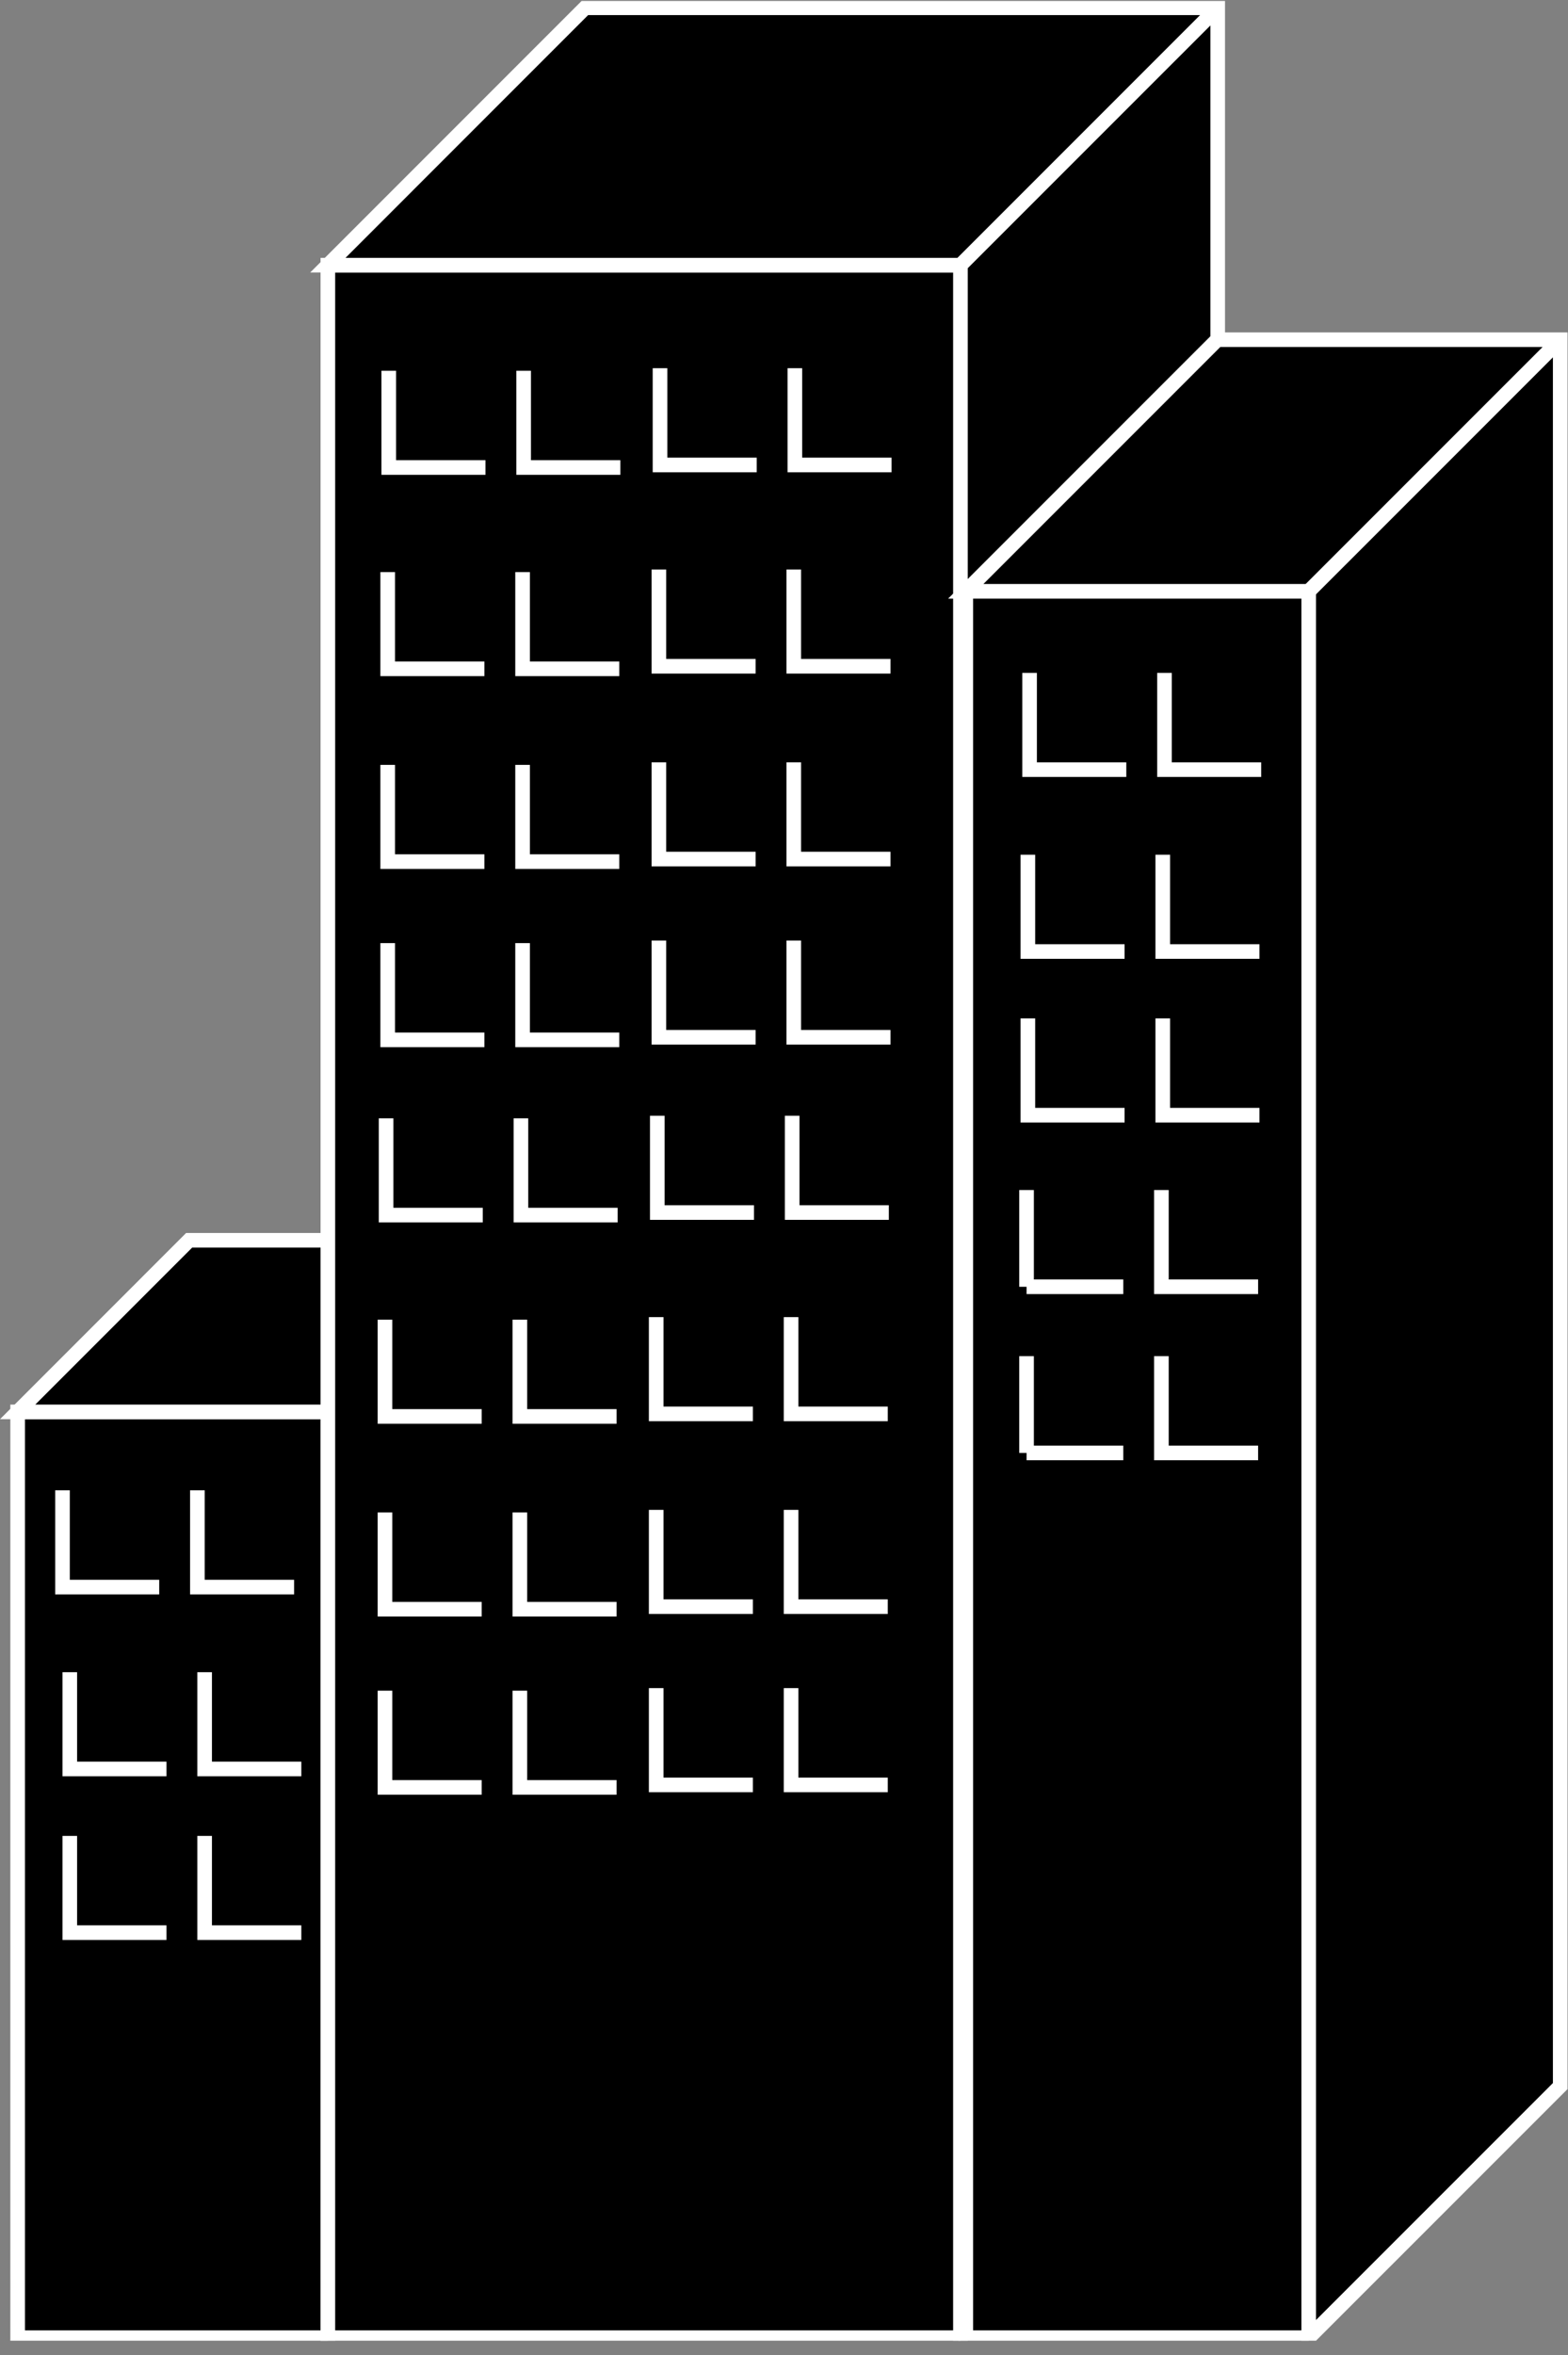 <?xml version="1.0" encoding="UTF-8" standalone="no"?>
<svg
   xmlns:dc="http://purl.org/dc/elements/1.1/"
   xmlns:cc="http://creativecommons.org/ns#"
   xmlns:rdf="http://www.w3.org/1999/02/22-rdf-syntax-ns#"
   xmlns:svg="http://www.w3.org/2000/svg"
   xmlns="http://www.w3.org/2000/svg"
   viewBox="0 0 57.2 85.88"
   height="85.88"
   width="57.2"
   xml:space="preserve"
   id="svg2"
   version="1.1"><rect x="0" y="0" width="57.2" height="85.88" fill="#808080" stroke="none"/><defs
     id="defs6"><clipPath
       id="clipPath20"
       clipPathUnits="userSpaceOnUse"><path
         id="path18"
         d="M 0,4 V 644 H 429 V 4 Z" /></clipPath></defs><g
     transform="matrix(1.333,0,0,-1.333,0,85.88)"
     id="g10"><g
       transform="scale(0.1)"
       id="g12"><g
         id="g14"><g
           clip-path="url(#clipPath20)"
           id="g16"><path
             id="path22"
             style="fill:#000000;fill-opacity:1;fill-rule:nonzero;stroke:none"
             d="m 4.828,4.824 h 84.894 v 253.234 H 4.828 Z" /><path
             id="path24"
             style="fill:none;stroke:#FFFFFF;stroke-width:4;stroke-linecap:butt;stroke-linejoin:miter;stroke-miterlimit:4;stroke-dasharray:none;stroke-opacity:1"
             d="M 89.723,258.059 H 4.828 V 4.824 H 89.723" /><path
             id="path26"
             style="fill:#000000;fill-opacity:1;fill-rule:nonzero;stroke:none"
             d="M 89.723,4.824 136.664,51.758 V 304.996 H 51.762 L 4.828,258.059 H 89.723 V 4.824" /><path
             id="path28"
             style="fill:none;stroke:#FFFFFF;stroke-width:4;stroke-linecap:butt;stroke-linejoin:miter;stroke-miterlimit:4;stroke-dasharray:none;stroke-opacity:1"
             d="M 89.723,4.824 136.664,51.758 V 304.996 H 51.762 L 4.828,258.059 H 89.723 Z" /><path
             id="path30"
             style="fill:#000000;fill-opacity:1;fill-rule:nonzero;stroke:none"
             d="m 89.723,258.059 46.941,46.937" /><path
             id="path32"
             style="fill:none;stroke:#FFFFFF;stroke-width:4;stroke-linecap:butt;stroke-linejoin:miter;stroke-miterlimit:4;stroke-dasharray:none;stroke-opacity:1"
             d="m 89.723,258.059 46.941,46.937" /><path
             id="path34"
             style="fill:#000000;fill-opacity:1;fill-rule:nonzero;stroke:none"
             d="m 89.723,4.824 h 173.113 v 566.898 H 89.723 Z" /><path
             id="path36"
             style="fill:none;stroke:#FFFFFF;stroke-width:4;stroke-linecap:butt;stroke-linejoin:miter;stroke-miterlimit:4;stroke-dasharray:none;stroke-opacity:1"
             d="M 262.836,571.723 H 89.723 V 4.824 H 262.836" /><path
             id="path38"
             style="fill:#000000;fill-opacity:1;fill-rule:nonzero;stroke:none"
             d="m 262.836,4.824 70.41,70.402 V 642.129 H 160.121 L 89.723,571.723 H 262.836 V 4.824" /><path
             id="path40"
             style="fill:none;stroke:#FFFFFF;stroke-width:4;stroke-linecap:butt;stroke-linejoin:miter;stroke-miterlimit:4;stroke-dasharray:none;stroke-opacity:1"
             d="m 262.836,4.824 70.41,70.402 V 642.129 H 160.121 L 89.723,571.723 H 262.836 Z" /><path
             id="path42"
             style="fill:#000000;fill-opacity:1;fill-rule:nonzero;stroke:none"
             d="m 262.836,571.723 70.41,70.406" /><path
             id="path44"
             style="fill:none;stroke:#FFFFFF;stroke-width:4;stroke-linecap:butt;stroke-linejoin:miter;stroke-miterlimit:4;stroke-dasharray:none;stroke-opacity:1"
             d="m 262.836,571.723 70.41,70.406" /><path
             id="path46"
             style="fill:#000000;fill-opacity:1;fill-rule:nonzero;stroke:none"
             d="m 264.301,4.824 h 93.848 v 477.691 H 264.301 Z" /><path
             id="path48"
             style="fill:none;stroke:#FFFFFF;stroke-width:4;stroke-linecap:butt;stroke-linejoin:miter;stroke-miterlimit:4;stroke-dasharray:none;stroke-opacity:1"
             d="M 358.148,482.516 H 264.301 V 4.824 h 93.847" /><path
             id="path50"
             style="fill:#000000;fill-opacity:1;fill-rule:nonzero;stroke:none"
             d="M 358.148,4.824 426.977,73.644 V 551.34 h -93.848 l -68.828,-68.824 h 93.847 V 4.824" /><path
             id="path52"
             style="fill:none;stroke:#FFFFFF;stroke-width:4;stroke-linecap:butt;stroke-linejoin:miter;stroke-miterlimit:4;stroke-dasharray:none;stroke-opacity:1"
             d="M 358.148,4.824 426.977,73.644 V 551.34 h -93.848 l -68.828,-68.824 h 93.847 z" /><path
             id="path54"
             style="fill:#000000;fill-opacity:1;fill-rule:nonzero;stroke:none"
             d="m 358.148,482.516 68.829,68.824" /><path
             id="path56"
             style="fill:none;stroke:#FFFFFF;stroke-width:4;stroke-linecap:butt;stroke-linejoin:miter;stroke-miterlimit:4;stroke-dasharray:none;stroke-opacity:1"
             d="m 358.148,482.516 68.829,68.824" /><path
             id="path58"
             style="fill:#000000;fill-opacity:1;fill-rule:nonzero;stroke:none"
             d="M 179.879,339.055 V 312.59 h 26.465" /><path
             id="path60"
             style="fill:none;stroke:#FFFFFF;stroke-width:4;stroke-linecap:butt;stroke-linejoin:miter;stroke-miterlimit:4;stroke-dasharray:none;stroke-opacity:1"
             d="M 179.879,339.055 V 312.59 h 26.465" /><path
             id="path62"
             style="fill:#000000;fill-opacity:1;fill-rule:nonzero;stroke:none"
             d="M 216.793,339.055 V 312.59 h 26.453" /><path
             id="path64"
             style="fill:none;stroke:#FFFFFF;stroke-width:4;stroke-linecap:butt;stroke-linejoin:miter;stroke-miterlimit:4;stroke-dasharray:none;stroke-opacity:1"
             d="M 216.793,339.055 V 312.59 h 26.453" /><path
             id="path66"
             style="fill:#000000;fill-opacity:1;fill-rule:nonzero;stroke:none"
             d="m 105.66,338.355 v -26.464 h 26.453" /><path
             id="path68"
             style="fill:none;stroke:#FFFFFF;stroke-width:4;stroke-linecap:butt;stroke-linejoin:miter;stroke-miterlimit:4;stroke-dasharray:none;stroke-opacity:1"
             d="m 105.66,338.355 v -26.464 h 26.453" /><path
             id="path70"
             style="fill:#000000;fill-opacity:1;fill-rule:nonzero;stroke:none"
             d="m 142.563,338.355 v -26.464 h 26.464" /><path
             id="path72"
             style="fill:none;stroke:#FFFFFF;stroke-width:4;stroke-linecap:butt;stroke-linejoin:miter;stroke-miterlimit:4;stroke-dasharray:none;stroke-opacity:1"
             d="m 142.563,338.355 v -26.464 h 26.464" /><path
             id="path74"
             style="fill:#000000;fill-opacity:1;fill-rule:nonzero;stroke:none"
             d="m 179.574,283.98 v -26.464 h 26.465" /><path
             id="path76"
             style="fill:none;stroke:#FFFFFF;stroke-width:4;stroke-linecap:butt;stroke-linejoin:miter;stroke-miterlimit:4;stroke-dasharray:none;stroke-opacity:1"
             d="m 179.574,283.98 v -26.464 h 26.465" /><path
             id="path78"
             style="fill:#000000;fill-opacity:1;fill-rule:nonzero;stroke:none"
             d="m 216.488,283.98 v -26.464 h 26.465" /><path
             id="path80"
             style="fill:none;stroke:#FFFFFF;stroke-width:4;stroke-linecap:butt;stroke-linejoin:miter;stroke-miterlimit:4;stroke-dasharray:none;stroke-opacity:1"
             d="m 216.488,283.98 v -26.464 h 26.465" /><path
             id="path82"
             style="fill:#000000;fill-opacity:1;fill-rule:nonzero;stroke:none"
             d="M 105.355,283.281 V 256.816 H 131.82" /><path
             id="path84"
             style="fill:none;stroke:#FFFFFF;stroke-width:4;stroke-linecap:butt;stroke-linejoin:miter;stroke-miterlimit:4;stroke-dasharray:none;stroke-opacity:1"
             d="M 105.355,283.281 V 256.816 H 131.82" /><path
             id="path86"
             style="fill:#000000;fill-opacity:1;fill-rule:nonzero;stroke:none"
             d="m 142.27,283.281 v -26.465 h 26.464" /><path
             id="path88"
             style="fill:none;stroke:#FFFFFF;stroke-width:4;stroke-linecap:butt;stroke-linejoin:miter;stroke-miterlimit:4;stroke-dasharray:none;stroke-opacity:1"
             d="m 142.27,283.281 v -26.465 h 26.464" /><path
             id="path90"
             style="fill:#000000;fill-opacity:1;fill-rule:nonzero;stroke:none"
             d="m 179.574,231.25 v -26.465 h 26.465" /><path
             id="path92"
             style="fill:none;stroke:#FFFFFF;stroke-width:4;stroke-linecap:butt;stroke-linejoin:miter;stroke-miterlimit:4;stroke-dasharray:none;stroke-opacity:1"
             d="m 179.574,231.25 v -26.465 h 26.465" /><path
             id="path94"
             style="fill:#000000;fill-opacity:1;fill-rule:nonzero;stroke:none"
             d="m 216.488,231.25 v -26.465 h 26.465" /><path
             id="path96"
             style="fill:none;stroke:#FFFFFF;stroke-width:4;stroke-linecap:butt;stroke-linejoin:miter;stroke-miterlimit:4;stroke-dasharray:none;stroke-opacity:1"
             d="m 216.488,231.25 v -26.465 h 26.465" /><path
             id="path98"
             style="fill:#000000;fill-opacity:1;fill-rule:nonzero;stroke:none"
             d="M 105.355,230.551 V 204.086 H 131.82" /><path
             id="path100"
             style="fill:none;stroke:#FFFFFF;stroke-width:4;stroke-linecap:butt;stroke-linejoin:miter;stroke-miterlimit:4;stroke-dasharray:none;stroke-opacity:1"
             d="M 105.355,230.551 V 204.086 H 131.82" /><path
             id="path102"
             style="fill:#000000;fill-opacity:1;fill-rule:nonzero;stroke:none"
             d="m 142.27,230.551 v -26.465 h 26.464" /><path
             id="path104"
             style="fill:none;stroke:#FFFFFF;stroke-width:4;stroke-linecap:butt;stroke-linejoin:miter;stroke-miterlimit:4;stroke-dasharray:none;stroke-opacity:1"
             d="m 142.27,230.551 v -26.465 h 26.464" /><path
             id="path106"
             style="fill:#000000;fill-opacity:1;fill-rule:nonzero;stroke:none"
             d="m 179.574,182.496 v -26.469 h 26.465" /><path
             id="path108"
             style="fill:none;stroke:#FFFFFF;stroke-width:4;stroke-linecap:butt;stroke-linejoin:miter;stroke-miterlimit:4;stroke-dasharray:none;stroke-opacity:1"
             d="m 179.574,182.496 v -26.469 h 26.465" /><path
             id="path110"
             style="fill:#000000;fill-opacity:1;fill-rule:nonzero;stroke:none"
             d="m 216.488,182.496 v -26.469 h 26.465" /><path
             id="path112"
             style="fill:none;stroke:#FFFFFF;stroke-width:4;stroke-linecap:butt;stroke-linejoin:miter;stroke-miterlimit:4;stroke-dasharray:none;stroke-opacity:1"
             d="m 216.488,182.496 v -26.469 h 26.465" /><path
             id="path114"
             style="fill:#000000;fill-opacity:1;fill-rule:nonzero;stroke:none"
             d="M 105.355,181.801 V 155.344 H 131.82" /><path
             id="path116"
             style="fill:none;stroke:#FFFFFF;stroke-width:4;stroke-linecap:butt;stroke-linejoin:miter;stroke-miterlimit:4;stroke-dasharray:none;stroke-opacity:1"
             d="M 105.355,181.801 V 155.344 H 131.82" /><path
             id="path118"
             style="fill:#000000;fill-opacity:1;fill-rule:nonzero;stroke:none"
             d="m 142.27,181.801 v -26.457 h 26.464" /><path
             id="path120"
             style="fill:none;stroke:#FFFFFF;stroke-width:4;stroke-linecap:butt;stroke-linejoin:miter;stroke-miterlimit:4;stroke-dasharray:none;stroke-opacity:1"
             d="m 142.27,181.801 v -26.457 h 26.464" /><path
             id="path122"
             style="fill:#000000;fill-opacity:1;fill-rule:nonzero;stroke:none"
             d="m 281.762,460.199 v -26.465 h 26.465" /><path
             id="path124"
             style="fill:none;stroke:#FFFFFF;stroke-width:4;stroke-linecap:butt;stroke-linejoin:miter;stroke-miterlimit:4;stroke-dasharray:none;stroke-opacity:1"
             d="m 281.762,460.199 v -26.465 h 26.465" /><path
             id="path126"
             style="fill:#000000;fill-opacity:1;fill-rule:nonzero;stroke:none"
             d="m 318.676,460.199 v -26.465 h 26.465" /><path
             id="path128"
             style="fill:none;stroke:#FFFFFF;stroke-width:4;stroke-linecap:butt;stroke-linejoin:miter;stroke-miterlimit:4;stroke-dasharray:none;stroke-opacity:1"
             d="m 318.676,460.199 v -26.465 h 26.465" /><path
             id="path130"
             style="fill:#000000;fill-opacity:1;fill-rule:nonzero;stroke:none"
             d="m 281.293,410.453 v -26.465 h 26.465" /><path
             id="path132"
             style="fill:none;stroke:#FFFFFF;stroke-width:4;stroke-linecap:butt;stroke-linejoin:miter;stroke-miterlimit:4;stroke-dasharray:none;stroke-opacity:1"
             d="m 281.293,410.453 v -26.465 h 26.465" /><path
             id="path134"
             style="fill:#000000;fill-opacity:1;fill-rule:nonzero;stroke:none"
             d="m 318.207,410.453 v -26.465 h 26.465" /><path
             id="path136"
             style="fill:none;stroke:#FFFFFF;stroke-width:4;stroke-linecap:butt;stroke-linejoin:miter;stroke-miterlimit:4;stroke-dasharray:none;stroke-opacity:1"
             d="m 318.207,410.453 v -26.465 h 26.465" /><path
             id="path138"
             style="fill:#000000;fill-opacity:1;fill-rule:nonzero;stroke:none"
             d="m 281.293,365.684 v -26.465 h 26.465" /><path
             id="path140"
             style="fill:none;stroke:#FFFFFF;stroke-width:4;stroke-linecap:butt;stroke-linejoin:miter;stroke-miterlimit:4;stroke-dasharray:none;stroke-opacity:1"
             d="m 281.293,365.684 v -26.465 h 26.465" /><path
             id="path142"
             style="fill:#000000;fill-opacity:1;fill-rule:nonzero;stroke:none"
             d="m 318.207,365.684 v -26.465 h 26.465" /><path
             id="path144"
             style="fill:none;stroke:#FFFFFF;stroke-width:4;stroke-linecap:butt;stroke-linejoin:miter;stroke-miterlimit:4;stroke-dasharray:none;stroke-opacity:1"
             d="m 318.207,365.684 v -26.465 h 26.465" /><path
             id="path146"
             style="fill:#000000;fill-opacity:1;fill-rule:nonzero;stroke:none"
             d="M 17.105,236.605 V 210.137 H 43.57" /><path
             id="path148"
             style="fill:none;stroke:#FFFFFF;stroke-width:4;stroke-linecap:butt;stroke-linejoin:miter;stroke-miterlimit:4;stroke-dasharray:none;stroke-opacity:1"
             d="M 17.105,236.605 V 210.137 H 43.57" /><path
             id="path150"
             style="fill:#000000;fill-opacity:1;fill-rule:nonzero;stroke:none"
             d="M 54.02,236.605 V 210.137 H 80.484" /><path
             id="path152"
             style="fill:none;stroke:#FFFFFF;stroke-width:4;stroke-linecap:butt;stroke-linejoin:miter;stroke-miterlimit:4;stroke-dasharray:none;stroke-opacity:1"
             d="M 54.02,236.605 V 210.137 H 80.484" /><path
             id="path154"
             style="fill:#000000;fill-opacity:1;fill-rule:nonzero;stroke:none"
             d="M 19.098,186.859 V 160.391 H 45.562" /><path
             id="path156"
             style="fill:none;stroke:#FFFFFF;stroke-width:4;stroke-linecap:butt;stroke-linejoin:miter;stroke-miterlimit:4;stroke-dasharray:none;stroke-opacity:1"
             d="M 19.098,186.859 V 160.391 H 45.562" /><path
             id="path158"
             style="fill:#000000;fill-opacity:1;fill-rule:nonzero;stroke:none"
             d="M 56,186.859 V 160.391 H 82.465" /><path
             id="path160"
             style="fill:none;stroke:#FFFFFF;stroke-width:4;stroke-linecap:butt;stroke-linejoin:miter;stroke-miterlimit:4;stroke-dasharray:none;stroke-opacity:1"
             d="M 56,186.859 V 160.391 H 82.465" /><path
             id="path162"
             style="fill:#000000;fill-opacity:1;fill-rule:nonzero;stroke:none"
             d="M 19.098,142.078 V 115.613 H 45.562" /><path
             id="path164"
             style="fill:none;stroke:#FFFFFF;stroke-width:4;stroke-linecap:butt;stroke-linejoin:miter;stroke-miterlimit:4;stroke-dasharray:none;stroke-opacity:1"
             d="M 19.098,142.078 V 115.613 H 45.562" /><path
             id="path166"
             style="fill:#000000;fill-opacity:1;fill-rule:nonzero;stroke:none"
             d="M 56,142.078 V 115.613 H 82.465" /><path
             id="path168"
             style="fill:none;stroke:#FFFFFF;stroke-width:4;stroke-linecap:butt;stroke-linejoin:miter;stroke-miterlimit:4;stroke-dasharray:none;stroke-opacity:1"
             d="M 56,142.078 V 115.613 H 82.465" /><path
             id="path170"
             style="fill:#000000;fill-opacity:1;fill-rule:nonzero;stroke:none"
             d="m 180.621,543.547 v -26.469 h 26.465" /><path
             id="path172"
             style="fill:none;stroke:#FFFFFF;stroke-width:4;stroke-linecap:butt;stroke-linejoin:miter;stroke-miterlimit:4;stroke-dasharray:none;stroke-opacity:1"
             d="m 180.621,543.547 v -26.469 h 26.465" /><path
             id="path174"
             style="fill:#000000;fill-opacity:1;fill-rule:nonzero;stroke:none"
             d="m 217.523,543.547 v -26.469 h 26.465" /><path
             id="path176"
             style="fill:none;stroke:#FFFFFF;stroke-width:4;stroke-linecap:butt;stroke-linejoin:miter;stroke-miterlimit:4;stroke-dasharray:none;stroke-opacity:1"
             d="m 217.523,543.547 v -26.469 h 26.465" /><path
             id="path178"
             style="fill:#000000;fill-opacity:1;fill-rule:nonzero;stroke:none"
             d="m 106.391,542.848 v -26.465 h 26.464" /><path
             id="path180"
             style="fill:none;stroke:#FFFFFF;stroke-width:4;stroke-linecap:butt;stroke-linejoin:miter;stroke-miterlimit:4;stroke-dasharray:none;stroke-opacity:1"
             d="m 106.391,542.848 v -26.465 h 26.464" /><path
             id="path182"
             style="fill:#000000;fill-opacity:1;fill-rule:nonzero;stroke:none"
             d="M 143.305,542.848 V 516.383 H 169.77" /><path
             id="path184"
             style="fill:none;stroke:#FFFFFF;stroke-width:4;stroke-linecap:butt;stroke-linejoin:miter;stroke-miterlimit:4;stroke-dasharray:none;stroke-opacity:1"
             d="M 143.305,542.848 V 516.383 H 169.77" /><path
             id="path186"
             style="fill:#000000;fill-opacity:1;fill-rule:nonzero;stroke:none"
             d="m 180.316,488.477 v -26.465 h 26.465" /><path
             id="path188"
             style="fill:none;stroke:#FFFFFF;stroke-width:4;stroke-linecap:butt;stroke-linejoin:miter;stroke-miterlimit:4;stroke-dasharray:none;stroke-opacity:1"
             d="m 180.316,488.477 v -26.465 h 26.465" /><path
             id="path190"
             style="fill:#000000;fill-opacity:1;fill-rule:nonzero;stroke:none"
             d="m 217.23,488.477 v -26.465 h 26.465" /><path
             id="path192"
             style="fill:none;stroke:#FFFFFF;stroke-width:4;stroke-linecap:butt;stroke-linejoin:miter;stroke-miterlimit:4;stroke-dasharray:none;stroke-opacity:1"
             d="m 217.23,488.477 v -26.465 h 26.465" /><path
             id="path194"
             style="fill:#000000;fill-opacity:1;fill-rule:nonzero;stroke:none"
             d="m 106.098,487.777 v -26.464 h 26.465" /><path
             id="path196"
             style="fill:none;stroke:#FFFFFF;stroke-width:4;stroke-linecap:butt;stroke-linejoin:miter;stroke-miterlimit:4;stroke-dasharray:none;stroke-opacity:1"
             d="m 106.098,487.777 v -26.464 h 26.465" /><path
             id="path198"
             style="fill:#000000;fill-opacity:1;fill-rule:nonzero;stroke:none"
             d="m 143.012,487.777 v -26.464 h 26.465" /><path
             id="path200"
             style="fill:none;stroke:#FFFFFF;stroke-width:4;stroke-linecap:butt;stroke-linejoin:miter;stroke-miterlimit:4;stroke-dasharray:none;stroke-opacity:1"
             d="m 143.012,487.777 v -26.464 h 26.465" /><path
             id="path202"
             style="fill:#000000;fill-opacity:1;fill-rule:nonzero;stroke:none"
             d="m 180.316,435.742 v -26.465 h 26.465" /><path
             id="path204"
             style="fill:none;stroke:#FFFFFF;stroke-width:4;stroke-linecap:butt;stroke-linejoin:miter;stroke-miterlimit:4;stroke-dasharray:none;stroke-opacity:1"
             d="m 180.316,435.742 v -26.465 h 26.465" /><path
             id="path206"
             style="fill:#000000;fill-opacity:1;fill-rule:nonzero;stroke:none"
             d="m 217.23,435.742 v -26.465 h 26.465" /><path
             id="path208"
             style="fill:none;stroke:#FFFFFF;stroke-width:4;stroke-linecap:butt;stroke-linejoin:miter;stroke-miterlimit:4;stroke-dasharray:none;stroke-opacity:1"
             d="m 217.23,435.742 v -26.465 h 26.465" /><path
             id="path210"
             style="fill:#000000;fill-opacity:1;fill-rule:nonzero;stroke:none"
             d="m 106.098,435.043 v -26.465 h 26.465" /><path
             id="path212"
             style="fill:none;stroke:#FFFFFF;stroke-width:4;stroke-linecap:butt;stroke-linejoin:miter;stroke-miterlimit:4;stroke-dasharray:none;stroke-opacity:1"
             d="m 106.098,435.043 v -26.465 h 26.465" /><path
             id="path214"
             style="fill:#000000;fill-opacity:1;fill-rule:nonzero;stroke:none"
             d="m 143.012,435.043 v -26.465 h 26.465" /><path
             id="path216"
             style="fill:none;stroke:#FFFFFF;stroke-width:4;stroke-linecap:butt;stroke-linejoin:miter;stroke-miterlimit:4;stroke-dasharray:none;stroke-opacity:1"
             d="m 143.012,435.043 v -26.465 h 26.465" /><path
             id="path218"
             style="fill:#000000;fill-opacity:1;fill-rule:nonzero;stroke:none"
             d="m 180.316,386.992 v -26.465 h 26.465" /><path
             id="path220"
             style="fill:none;stroke:#FFFFFF;stroke-width:4;stroke-linecap:butt;stroke-linejoin:miter;stroke-miterlimit:4;stroke-dasharray:none;stroke-opacity:1"
             d="m 180.316,386.992 v -26.465 h 26.465" /><path
             id="path222"
             style="fill:#000000;fill-opacity:1;fill-rule:nonzero;stroke:none"
             d="m 217.23,386.992 v -26.465 h 26.465" /><path
             id="path224"
             style="fill:none;stroke:#FFFFFF;stroke-width:4;stroke-linecap:butt;stroke-linejoin:miter;stroke-miterlimit:4;stroke-dasharray:none;stroke-opacity:1"
             d="m 217.23,386.992 v -26.465 h 26.465" /><path
             id="path226"
             style="fill:#000000;fill-opacity:1;fill-rule:nonzero;stroke:none"
             d="m 106.098,386.293 v -26.465 h 26.465" /><path
             id="path228"
             style="fill:none;stroke:#FFFFFF;stroke-width:4;stroke-linecap:butt;stroke-linejoin:miter;stroke-miterlimit:4;stroke-dasharray:none;stroke-opacity:1"
             d="m 106.098,386.293 v -26.465 h 26.465" /><path
             id="path230"
             style="fill:#000000;fill-opacity:1;fill-rule:nonzero;stroke:none"
             d="m 143.012,386.293 v -26.465 h 26.465" /><path
             id="path232"
             style="fill:none;stroke:#FFFFFF;stroke-width:4;stroke-linecap:butt;stroke-linejoin:miter;stroke-miterlimit:4;stroke-dasharray:none;stroke-opacity:1"
             d="m 143.012,386.293 v -26.465 h 26.465" /><path
             id="path234"
             style="fill:#000000;fill-opacity:1;fill-rule:nonzero;stroke:none"
             d="M 280.934,318.746 V 292.281" /><path
             id="path236"
             style="fill:none;stroke:#FFFFFF;stroke-width:4;stroke-linecap:butt;stroke-linejoin:miter;stroke-miterlimit:4;stroke-dasharray:none;stroke-opacity:1"
             d="M 280.934,318.746 V 292.281" /><path
             id="path238"
             style="fill:#000000;fill-opacity:1;fill-rule:nonzero;stroke:none"
             d="m 280.934,292.281 h 26.464" /><path
             id="path240"
             style="fill:none;stroke:#FFFFFF;stroke-width:4;stroke-linecap:butt;stroke-linejoin:miter;stroke-miterlimit:4;stroke-dasharray:none;stroke-opacity:1"
             d="m 280.934,292.281 h 26.464" /><path
             id="path242"
             style="fill:#000000;fill-opacity:1;fill-rule:nonzero;stroke:none"
             d="m 317.836,318.746 v -26.465 h 26.465" /><path
             id="path244"
             style="fill:none;stroke:#FFFFFF;stroke-width:4;stroke-linecap:butt;stroke-linejoin:miter;stroke-miterlimit:4;stroke-dasharray:none;stroke-opacity:1"
             d="m 317.836,318.746 v -26.465 h 26.465" /><path
             id="path246"
             style="fill:#000000;fill-opacity:1;fill-rule:nonzero;stroke:none"
             d="M 280.934,273.301 V 246.832" /><path
             id="path248"
             style="fill:none;stroke:#FFFFFF;stroke-width:4;stroke-linecap:butt;stroke-linejoin:miter;stroke-miterlimit:4;stroke-dasharray:none;stroke-opacity:1"
             d="M 280.934,273.301 V 246.832" /><path
             id="path250"
             style="fill:#000000;fill-opacity:1;fill-rule:nonzero;stroke:none"
             d="m 280.934,246.832 h 26.464" /><path
             id="path252"
             style="fill:none;stroke:#FFFFFF;stroke-width:4;stroke-linecap:butt;stroke-linejoin:miter;stroke-miterlimit:4;stroke-dasharray:none;stroke-opacity:1"
             d="m 280.934,246.832 h 26.464" /><path
             id="path254"
             style="fill:#000000;fill-opacity:1;fill-rule:nonzero;stroke:none"
             d="m 317.836,273.301 v -26.469 h 26.465" /><path
             id="path256"
             style="fill:none;stroke:#FFFFFF;stroke-width:4;stroke-linecap:butt;stroke-linejoin:miter;stroke-miterlimit:4;stroke-dasharray:none;stroke-opacity:1"
             d="m 317.836,273.301 v -26.469 h 26.465" /></g></g></g></g></svg>